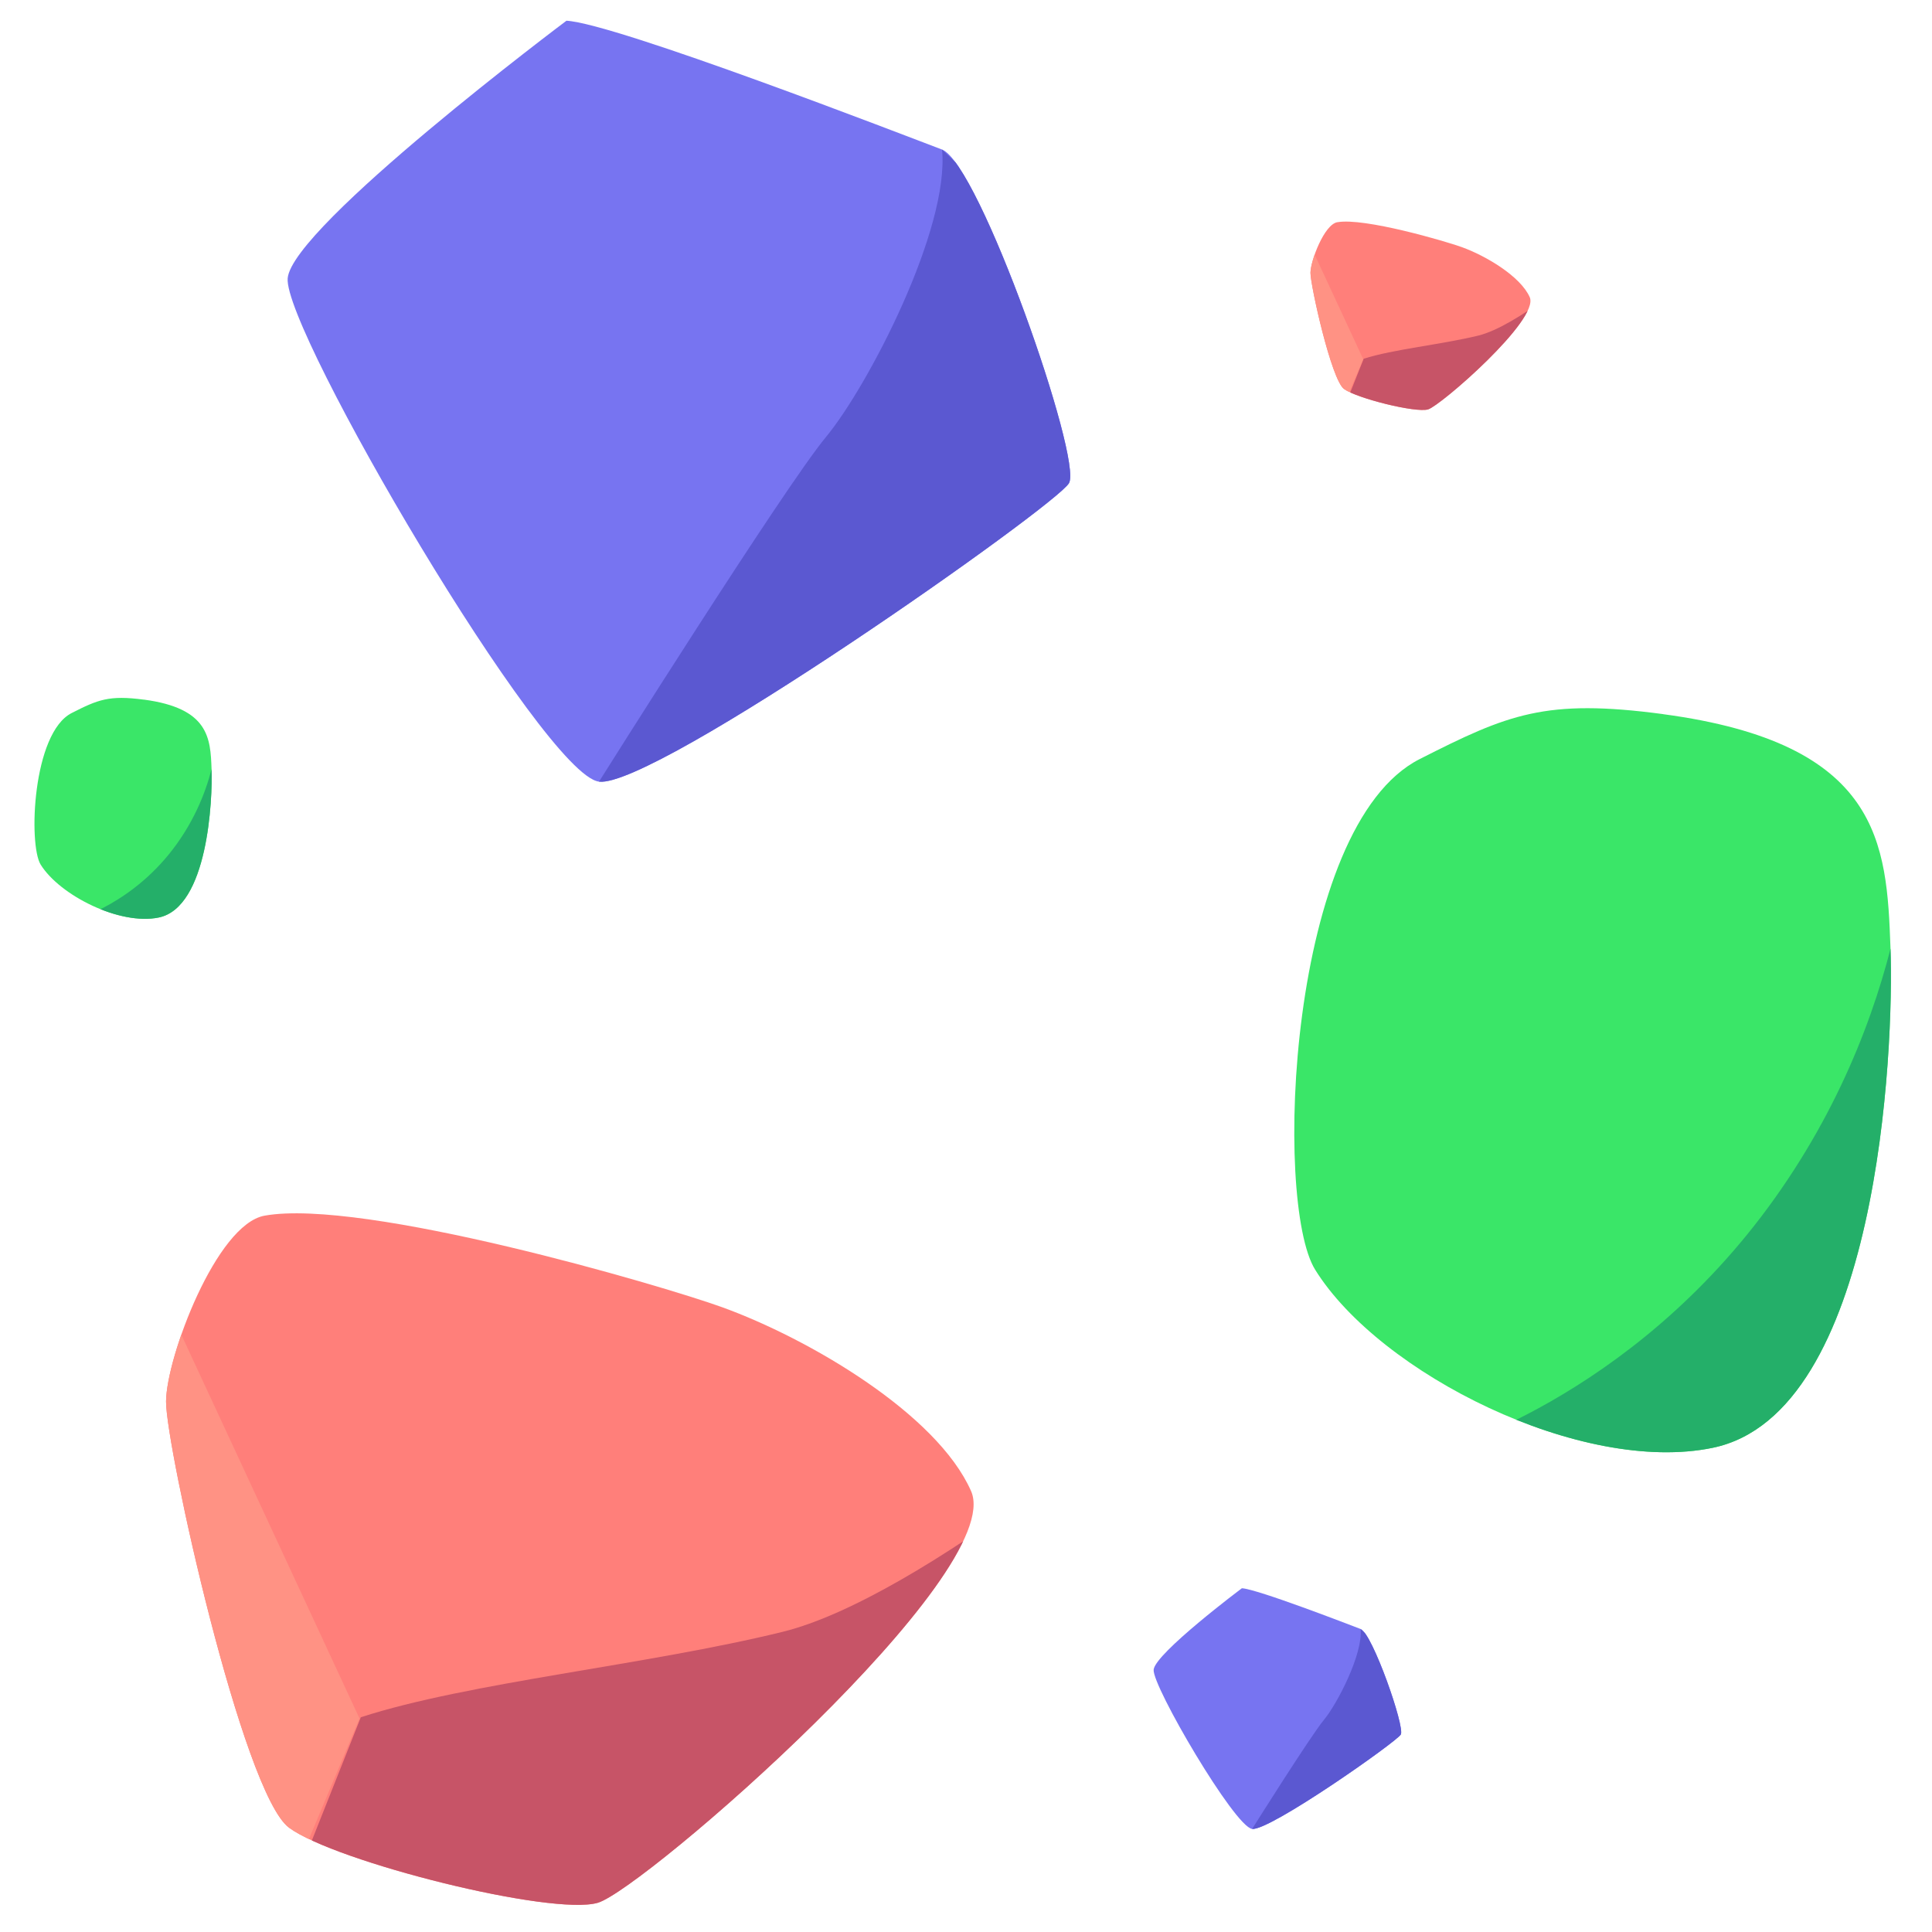<?xml version="1.0" encoding="UTF-8"?><svg id="Layer_1" xmlns="http://www.w3.org/2000/svg" xmlns:xlink="http://www.w3.org/1999/xlink" viewBox="0 0 400 400"><defs><style>.cls-1{fill:#ff7f7a;}.cls-2{fill:#3ae668;}.cls-3{fill:#ff9284;}.cls-4{clip-path:url(#clippath-1);}.cls-5{clip-path:url(#clippath-3);}.cls-6{clip-path:url(#clippath-4);}.cls-7{clip-path:url(#clippath-2);}.cls-8{clip-path:url(#clippath-5);}.cls-9{fill:#5b58d1;}.cls-10{fill:#c75467;}.cls-11{fill:#24af69;}.cls-12{clip-path:url(#clippath);}.cls-13{fill:#7774f1;}</style><clipPath id="clippath"><path class="cls-2" d="M344.32,147.86c45.14,6.03,46.29,26.82,47.08,48.24.79,21.43-2.54,96.54-36.79,103.65-27.14,5.63-68.95-15.35-82.32-36.87-8.66-13.93-5.69-91.85,21.64-105.72,18.29-9.28,25.97-12.57,50.4-9.31Z"/></clipPath><clipPath id="clippath-1"><path class="cls-2" d="M29.82,144.85c13.41,1.79,13.75,7.96,13.98,14.33.23,6.36-.75,28.67-10.93,30.78-8.06,1.67-20.47-4.56-24.45-10.95-2.57-4.14-1.69-27.28,6.43-31.39,5.43-2.76,7.71-3.73,14.97-2.76Z"/></clipPath><clipPath id="clippath-2"><path class="cls-13" d="M117.28,4.29s-56.78,42.58-57.72,53.32c-.94,10.73,52.97,102.8,64.45,104.22,11.49,1.42,94.44-56.95,97.31-61.79,2.87-4.84-18.55-66.15-26.29-69.08-7.74-2.93-67.64-26.14-77.76-26.67Z"/></clipPath><clipPath id="clippath-3"><path class="cls-13" d="M257.1,328.84s-17.96,13.47-18.25,16.86c-.3,3.39,16.75,32.51,20.39,32.96,3.63.45,29.87-18.01,30.78-19.54s-5.87-20.92-8.31-21.85-21.39-8.27-24.59-8.44Z"/></clipPath><clipPath id="clippath-4"><path class="cls-1" d="M54.78,251.69c-10,1.8-20.32,29.28-20.4,38.45-.08,9.17,15.84,81.19,25.48,88.28,9.64,7.09,54.45,18.31,63.91,15.53,9.46-2.78,84.79-68.23,77.28-85.24-7.09-16.05-33.66-31.6-51.58-38.08-12.59-4.55-74.34-22.6-94.69-18.94Z"/></clipPath><clipPath id="clippath-5"><path class="cls-1" d="M276.88,46c-2.72.49-5.54,7.98-5.56,10.48s4.31,22.12,6.94,24.05c2.63,1.93,14.83,4.99,17.41,4.23,2.58-.76,23.1-18.59,21.05-23.22-1.93-4.37-9.17-8.61-14.05-10.37-3.43-1.24-20.25-6.16-25.79-5.16Z"/></clipPath></defs><path class="cls-2" d="M344.32,147.86c45.14,6.03,46.29,26.82,47.08,48.24.79,21.43-2.54,96.54-36.79,103.65-27.14,5.63-68.95-15.35-82.32-36.87-8.66-13.93-5.69-91.85,21.64-105.72,18.29-9.28,25.97-12.57,50.4-9.31Z"/><g class="cls-12"><path class="cls-11" d="M296.92,300.82s40.62-10.74,70.53-52.74c29.92-42,28.47-84.55,28.47-84.55l23.04,55.71,34.7,72.43-103.11,62.33-53.64-53.19Z"/></g><path class="cls-2" d="M29.82,144.85c13.41,1.79,13.75,7.96,13.98,14.33.23,6.36-.75,28.67-10.93,30.78-8.06,1.67-20.47-4.56-24.45-10.95-2.57-4.14-1.69-27.28,6.43-31.39,5.43-2.76,7.71-3.73,14.97-2.76Z"/><g class="cls-4"><path class="cls-11" d="M15.74,190.28s12.06-3.19,20.94-15.66c8.88-12.47,8.45-25.11,8.45-25.11l6.84,16.54,10.31,21.51-30.62,18.51-15.93-15.79Z"/></g><path class="cls-13" d="M117.28,4.29s-56.78,42.58-57.72,53.32c-.94,10.73,52.97,102.8,64.45,104.22,11.49,1.42,94.44-56.95,97.31-61.79,2.87-4.84-18.55-66.15-26.29-69.08-7.74-2.93-67.64-26.14-77.76-26.67Z"/><g class="cls-7"><path class="cls-9" d="M195.04,30.96c1.59,16.43-15.31,48.98-24.05,59.54-8.75,10.56-46.97,71.33-46.97,71.33l67.12,1.29,71.16-68.27-67.26-63.89"/></g><path class="cls-13" d="M257.1,328.84s-17.96,13.47-18.25,16.86c-.3,3.39,16.75,32.51,20.39,32.96,3.63.45,29.87-18.01,30.78-19.54s-5.87-20.92-8.31-21.85-21.39-8.27-24.59-8.44Z"/><g class="cls-5"><path class="cls-9" d="M281.7,337.27c.5,5.2-4.84,15.49-7.61,18.83-2.77,3.34-14.85,22.56-14.85,22.56l21.23.41,22.5-21.59-21.27-20.21"/></g><path class="cls-1" d="M54.78,251.69c-10,1.8-20.32,29.28-20.4,38.45-.08,9.17,15.84,81.19,25.48,88.28,9.64,7.09,54.45,18.31,63.91,15.53,9.46-2.78,84.79-68.23,77.28-85.24-7.09-16.05-33.66-31.6-51.58-38.08-12.59-4.55-74.34-22.6-94.69-18.94Z"/><g class="cls-6"><path class="cls-10" d="M74.73,355.53c22.32-7.24,59.05-10.74,87.28-17.67,28.23-6.93,79.16-48.66,92.68-63.96,13.53-15.3,22.47,5.06,22.47,5.06l7.47,88.48-51.8,27.02-175.18,4.01,17.06-42.95"/><polygon class="cls-3" points="10.75 218.63 -27.4 255.84 49.67 414.81 74.44 355.8 10.75 218.63"/></g><path class="cls-1" d="M276.88,46c-2.72.49-5.54,7.98-5.56,10.48s4.31,22.12,6.94,24.05c2.63,1.93,14.83,4.99,17.41,4.23,2.58-.76,23.1-18.59,21.05-23.22-1.93-4.37-9.17-8.61-14.05-10.37-3.43-1.24-20.25-6.16-25.79-5.16Z"/><g class="cls-8"><path class="cls-10" d="M282.32,74.28c6.08-1.97,16.09-2.93,23.78-4.81s21.56-13.26,25.25-17.42,6.12,1.38,6.12,1.38l2.04,24.1-14.11,7.36-47.72,1.09,4.65-11.7"/><polygon class="cls-3" points="264.89 36.99 254.5 47.13 275.49 90.43 282.24 74.36 264.89 36.99"/></g></svg>